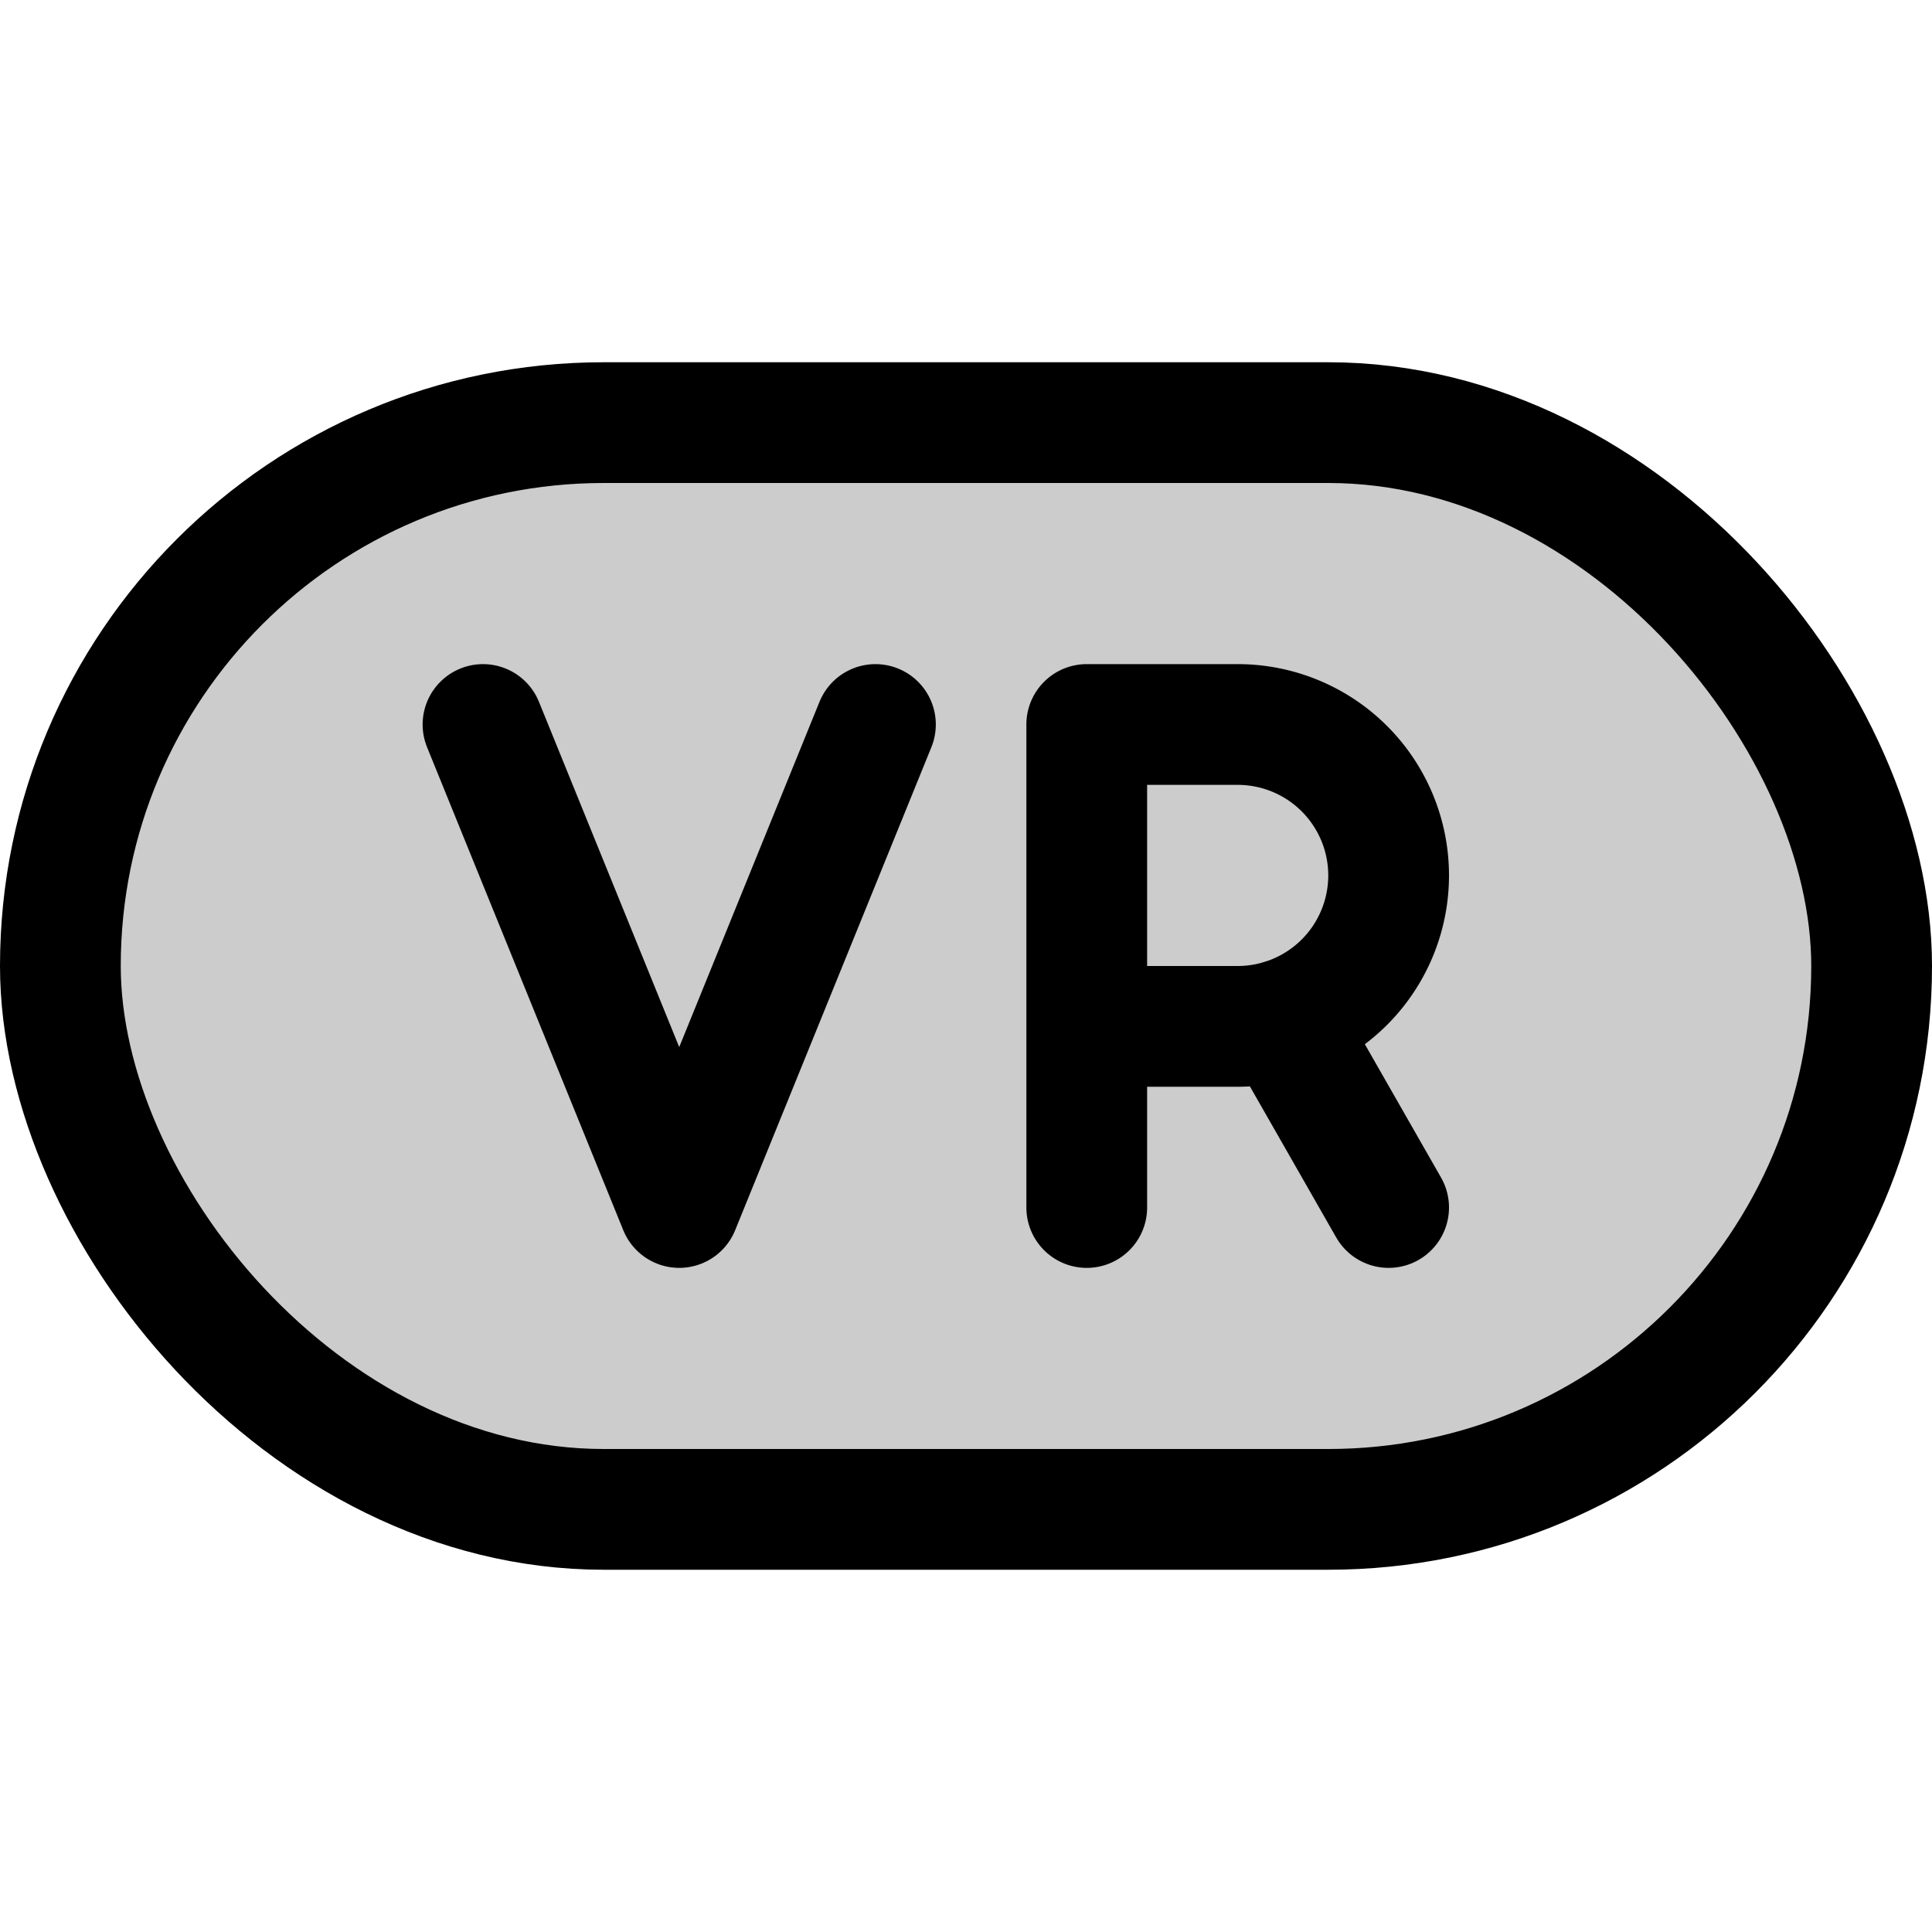 <svg xmlns="http://www.w3.org/2000/svg" viewBox="0 0 256 256" width="256" height="256"><rect width="256" height="256" fill="none"/><rect x="8" y="56" width="240" height="144" rx="72" opacity="0.2"/><polyline points="64 96 90 160 116 96" fill="none" stroke="currentColor" stroke-linecap="round" stroke-linejoin="round" stroke-width="16"/><rect x="8" y="56" width="240" height="144" rx="72" fill="none" stroke="currentColor" stroke-linecap="round" stroke-linejoin="round" stroke-width="16"/><path d="M144,136h20a20,20,0,0,0,0-40H144v64" fill="none" stroke="currentColor" stroke-linecap="round" stroke-linejoin="round" stroke-width="16"/><line x1="184" y1="160" x2="169.8" y2="135.15" fill="none" stroke="currentColor" stroke-linecap="round" stroke-linejoin="round" stroke-width="16"/></svg>